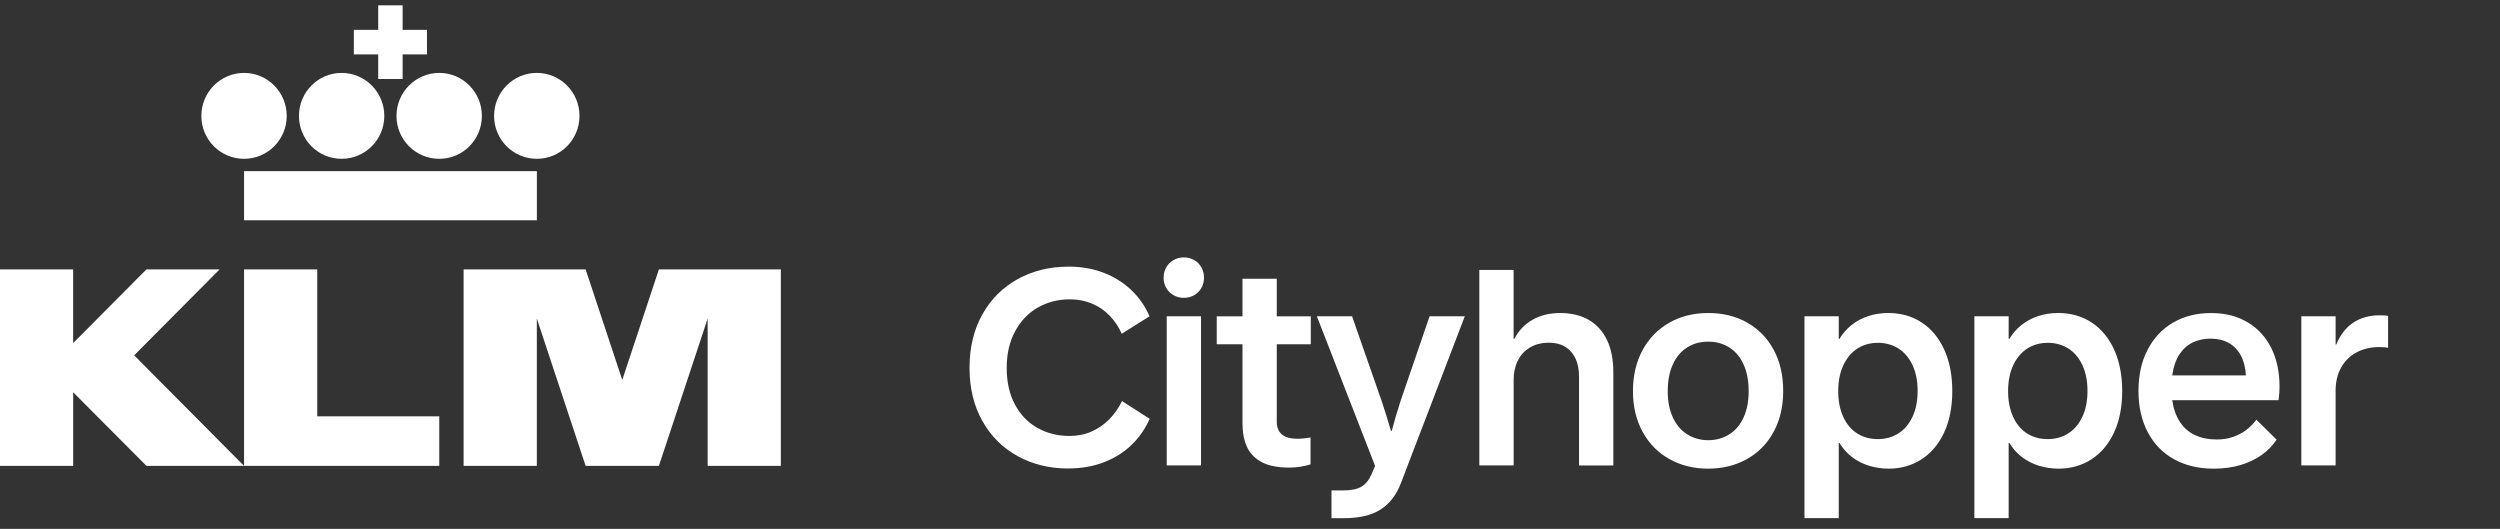 <svg width="156" height="33" viewBox="0 0 156 33" fill="none" xmlns="http://www.w3.org/2000/svg">
<rect x="0" y="0" width="156" height="33" fill="#333333" stroke="none"/>
<path fill-rule="evenodd" clip-rule="evenodd" d="M13.703 16.81H9.138L4.564 21.409V16.81H0V29.071H4.567V24.478L9.141 29.071H15.229H27.41V25.981H19.796V16.81H15.229V29.071L8.374 22.174L13.703 16.81ZM41.115 16.81L38.829 23.708L36.543 16.81H28.929V29.071H33.498V19.877L36.543 29.071H41.115L44.158 19.877V29.071H48.724V16.81H41.115ZM21.317 9.91C22.786 9.91 23.981 8.714 23.981 7.232C23.981 5.751 22.786 4.549 21.317 4.549C19.848 4.549 18.655 5.751 18.655 7.232C18.655 8.714 19.841 9.91 21.317 9.91ZM24.741 7.232C24.741 8.714 25.934 9.91 27.41 9.91C28.886 9.91 30.069 8.714 30.069 7.232C30.069 5.751 28.879 4.549 27.41 4.549C25.941 4.549 24.741 5.751 24.741 7.232ZM17.891 7.232C17.891 5.751 16.698 4.549 15.229 4.549C13.76 4.549 12.565 5.751 12.565 7.232C12.565 8.714 13.755 9.91 15.229 9.91C16.702 9.91 17.891 8.714 17.891 7.232ZM15.229 13.744H33.501V10.678H15.229V13.744ZM33.498 4.549C32.022 4.549 30.831 5.751 30.831 7.232C30.831 8.714 32.022 9.91 33.498 9.91C34.974 9.91 36.16 8.714 36.16 7.232C36.16 5.751 34.969 4.549 33.498 4.549ZM23.6 4.931H25.124V3.396H26.643V1.864H25.124V0.334H23.6V1.864H22.079V3.396H23.6V4.931ZM66.668 29.235C65.489 29.235 64.432 28.976 63.498 28.46C62.561 27.945 61.828 27.211 61.296 26.262C60.764 25.312 60.498 24.207 60.498 22.951C60.498 21.694 60.764 20.579 61.296 19.625C61.828 18.671 62.564 17.937 63.503 17.417C64.442 16.899 65.501 16.638 66.685 16.638C67.463 16.638 68.185 16.762 68.848 17.014C69.514 17.266 70.092 17.626 70.585 18.093C71.079 18.561 71.46 19.107 71.731 19.735L69.998 20.826C69.807 20.397 69.555 20.021 69.241 19.697C68.93 19.373 68.561 19.122 68.137 18.944C67.715 18.767 67.252 18.678 66.749 18.678C66.023 18.678 65.36 18.848 64.763 19.189C64.166 19.529 63.692 20.025 63.342 20.673C62.992 21.32 62.818 22.083 62.818 22.958C62.818 23.833 62.988 24.598 63.33 25.238C63.671 25.878 64.14 26.365 64.734 26.7C65.329 27.036 65.995 27.204 66.735 27.204C67.236 27.204 67.696 27.113 68.113 26.928C68.529 26.746 68.899 26.492 69.217 26.166C69.536 25.842 69.802 25.463 70.015 25.027L71.74 26.134C71.469 26.748 71.096 27.29 70.616 27.755C70.137 28.22 69.565 28.582 68.896 28.841C68.228 29.1 67.485 29.23 66.668 29.23V29.235ZM73.228 18.419C73.42 18.529 73.633 18.585 73.87 18.585C74.112 18.585 74.328 18.529 74.517 18.419C74.706 18.309 74.855 18.16 74.965 17.971C75.075 17.781 75.131 17.561 75.131 17.323C75.131 17.086 75.075 16.873 74.965 16.681C74.855 16.489 74.706 16.338 74.517 16.228C74.328 16.117 74.107 16.062 73.87 16.062C73.633 16.062 73.42 16.117 73.228 16.228C73.036 16.338 72.885 16.489 72.775 16.681C72.665 16.873 72.61 17.081 72.61 17.323C72.61 17.566 72.665 17.781 72.775 17.971C72.885 18.16 73.036 18.309 73.228 18.419ZM72.804 19.735V29.04H74.944V19.735H72.804ZM80.43 29.177C79.714 29.177 79.141 29.06 78.715 28.827C78.286 28.592 77.982 28.273 77.802 27.868C77.622 27.463 77.531 26.983 77.531 26.429V21.481H75.924V19.738H77.531V17.395H79.671V19.738H81.794V21.481H79.671V26.319C79.671 26.657 79.774 26.918 79.98 27.101C80.186 27.285 80.519 27.377 80.981 27.377C81.219 27.377 81.482 27.35 81.777 27.3V28.976C81.348 29.11 80.9 29.179 80.433 29.179L80.43 29.177ZM83.085 30.599V32.332L83.083 32.334H83.869C84.827 32.334 85.591 32.152 86.157 31.788C86.722 31.423 87.146 30.867 87.429 30.117L91.404 19.735H89.207L87.388 25.041C87.209 25.593 87.026 26.209 86.847 26.885H86.796C86.6 26.209 86.408 25.595 86.221 25.041L84.369 19.735H82.172L85.807 29.076L85.587 29.584C85.428 29.949 85.218 30.21 84.956 30.366C84.695 30.522 84.333 30.599 83.871 30.599H83.085ZM92.31 29.04V16.842H94.449V21.14H94.5C94.763 20.627 95.142 20.232 95.633 19.951C96.124 19.673 96.701 19.532 97.365 19.532C98.029 19.532 98.652 19.675 99.145 19.963C99.639 20.251 100.015 20.67 100.279 21.219C100.54 21.769 100.672 22.442 100.672 23.238V29.043H98.532V23.526C98.532 22.85 98.367 22.322 98.038 21.948C97.708 21.574 97.245 21.385 96.649 21.385C96.198 21.385 95.805 21.483 95.475 21.68C95.142 21.876 94.888 22.15 94.713 22.5C94.538 22.85 94.452 23.245 94.452 23.684V29.04H92.312H92.31ZM104.174 28.647C104.888 29.045 105.694 29.244 106.59 29.244C107.49 29.244 108.298 29.045 109.007 28.647C109.716 28.252 110.272 27.686 110.672 26.952C111.072 26.218 111.271 25.367 111.271 24.396C111.271 23.425 111.077 22.574 110.684 21.84C110.291 21.107 109.743 20.539 109.036 20.136C108.329 19.733 107.51 19.532 106.597 19.532C105.684 19.532 104.872 19.733 104.158 20.141C103.444 20.548 102.89 21.119 102.493 21.855C102.095 22.591 101.896 23.447 101.896 24.406C101.896 25.365 102.097 26.211 102.5 26.947C102.902 27.683 103.46 28.249 104.174 28.647ZM107.9 27.108C107.517 27.347 107.082 27.467 106.592 27.468C106.102 27.467 105.666 27.345 105.284 27.103C104.9 26.861 104.601 26.511 104.388 26.05C104.174 25.593 104.067 25.048 104.067 24.406C104.067 23.763 104.172 23.209 104.383 22.744C104.594 22.279 104.891 21.924 105.274 21.682C105.655 21.44 106.098 21.318 106.592 21.318C107.086 21.318 107.526 21.44 107.91 21.682C108.293 21.924 108.59 22.279 108.801 22.744C109.012 23.209 109.117 23.768 109.117 24.406C109.117 25.044 109.009 25.593 108.796 26.055C108.583 26.518 108.284 26.868 107.9 27.108ZM117.858 29.244C117.436 29.244 117.029 29.184 116.641 29.067C116.253 28.949 115.898 28.769 115.579 28.53C115.261 28.29 114.995 27.992 114.781 27.638H114.738V32.332H112.599V19.735H114.738V21.148H114.781C114.985 20.81 115.237 20.519 115.539 20.28C115.84 20.04 116.186 19.855 116.574 19.726C116.962 19.596 117.384 19.532 117.834 19.532C118.629 19.532 119.327 19.733 119.93 20.134C120.534 20.534 120.999 21.102 121.33 21.838C121.66 22.574 121.823 23.43 121.823 24.406C121.823 25.382 121.651 26.276 121.308 27.002C120.965 27.729 120.491 28.285 119.892 28.669C119.291 29.052 118.615 29.244 117.858 29.244ZM117.175 27.4C117.659 27.4 118.09 27.28 118.464 27.041C118.84 26.801 119.133 26.453 119.343 26C119.554 25.547 119.66 25.012 119.66 24.396C119.66 23.78 119.554 23.248 119.346 22.792C119.137 22.339 118.845 21.991 118.471 21.752C118.095 21.512 117.666 21.392 117.182 21.392C116.698 21.392 116.243 21.517 115.872 21.769C115.5 22.02 115.213 22.373 115.009 22.826C114.805 23.279 114.705 23.806 114.705 24.403C114.705 25 114.805 25.535 115.009 25.991C115.213 26.444 115.5 26.794 115.872 27.036C116.243 27.278 116.677 27.4 117.173 27.4H117.175ZM127.243 29.067C127.631 29.184 128.038 29.244 128.46 29.244C129.217 29.244 129.893 29.052 130.494 28.669C131.093 28.285 131.568 27.729 131.91 27.002C132.253 26.276 132.425 25.382 132.425 24.406C132.425 23.43 132.262 22.574 131.932 21.838C131.601 21.102 131.136 20.534 130.533 20.134C129.929 19.733 129.231 19.532 128.436 19.532C127.986 19.532 127.564 19.596 127.176 19.726C126.788 19.855 126.443 20.04 126.141 20.28C125.839 20.519 125.587 20.81 125.384 21.148H125.34V19.735H123.201V32.332H125.34V27.638H125.384C125.597 27.992 125.863 28.29 126.181 28.53C126.5 28.769 126.855 28.949 127.243 29.067ZM129.064 27.041C128.69 27.28 128.259 27.4 127.775 27.4H127.772C127.276 27.4 126.843 27.278 126.471 27.036C126.1 26.794 125.813 26.444 125.609 25.991C125.405 25.535 125.305 25 125.305 24.403C125.305 23.806 125.405 23.279 125.609 22.826C125.813 22.373 126.1 22.02 126.471 21.769C126.843 21.517 127.298 21.392 127.782 21.392C128.266 21.392 128.695 21.512 129.071 21.752C129.445 21.991 129.737 22.339 129.945 22.792C130.154 23.248 130.259 23.78 130.259 24.396C130.259 25.012 130.154 25.547 129.943 26C129.732 26.453 129.44 26.801 129.064 27.041ZM138.125 29.244C137.196 29.244 136.376 29.05 135.669 28.662C134.963 28.273 134.414 27.712 134.026 26.979C133.638 26.245 133.441 25.387 133.441 24.399C133.441 23.411 133.628 22.569 134.004 21.836C134.381 21.102 134.91 20.536 135.593 20.136C136.278 19.735 137.069 19.534 137.965 19.534C138.861 19.534 139.589 19.723 140.234 20.1C140.878 20.479 141.374 21.013 141.722 21.706C142.069 22.399 142.242 23.202 142.242 24.118C142.242 24.236 142.237 24.367 142.23 24.506C142.22 24.648 142.206 24.804 142.184 24.972H135.547C135.626 25.514 135.789 25.969 136.034 26.338C136.278 26.708 136.597 26.981 136.985 27.158C137.373 27.336 137.819 27.424 138.322 27.424C138.693 27.424 139.036 27.372 139.345 27.264C139.654 27.156 139.927 27.012 140.164 26.832C140.402 26.652 140.612 26.437 140.799 26.19L142.06 27.434C141.822 27.796 141.518 28.11 141.142 28.381C140.766 28.652 140.325 28.863 139.815 29.016C139.304 29.17 138.741 29.244 138.128 29.244H138.125ZM140.145 23.423C140.116 22.943 140.013 22.531 139.831 22.188C139.652 21.845 139.4 21.581 139.079 21.402C138.758 21.222 138.377 21.131 137.939 21.131C137.534 21.131 137.162 21.21 136.827 21.371C136.491 21.531 136.213 21.783 135.99 22.123C135.768 22.464 135.619 22.898 135.547 23.423H140.145ZM143.603 19.735V29.04H145.742V24.37C145.742 23.823 145.857 23.346 146.085 22.936C146.312 22.529 146.633 22.212 147.048 21.989C147.463 21.766 147.944 21.656 148.49 21.656C148.581 21.656 148.675 21.658 148.771 21.668C148.867 21.677 148.948 21.689 149.015 21.706V19.709C148.912 19.688 148.74 19.675 148.49 19.675C147.848 19.675 147.297 19.829 146.842 20.134C146.384 20.438 146.035 20.891 145.785 21.495H145.742V19.735H143.603Z" fill="white"/>
</svg>
